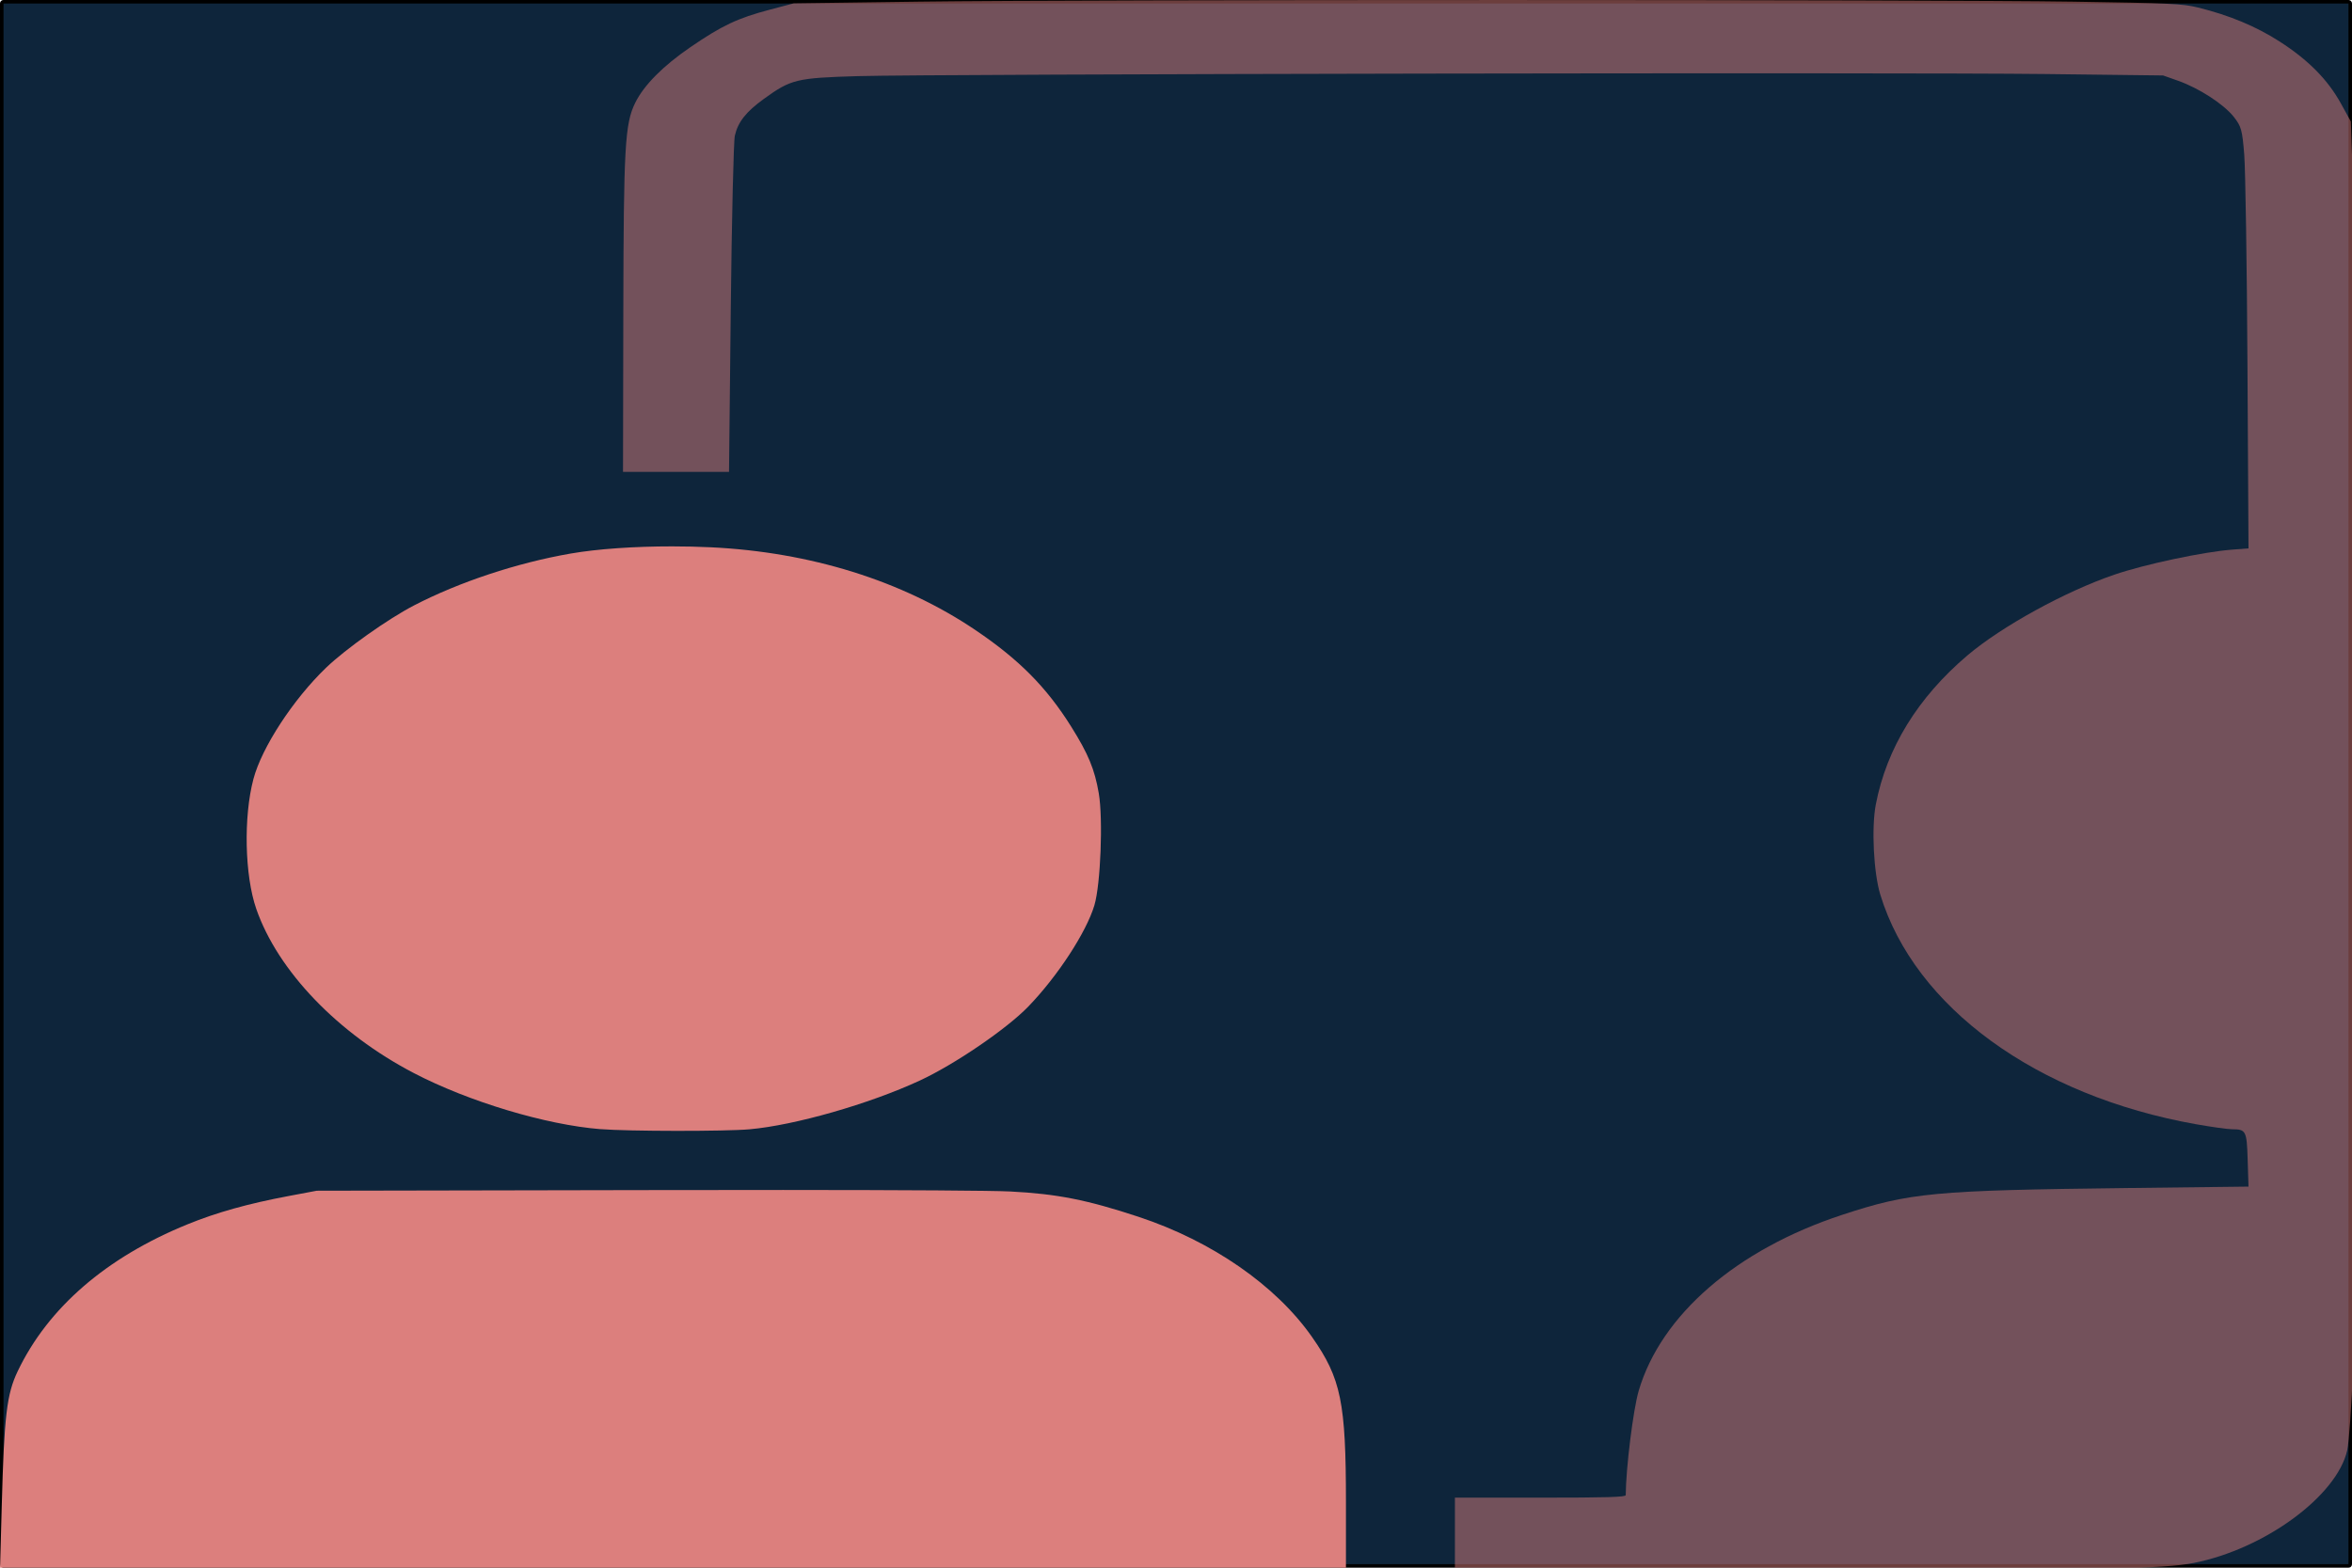 <?xml version="1.0" encoding="UTF-8" standalone="no"?>
<!-- Created with Inkscape (http://www.inkscape.org/) -->

<svg
   xmlns:dc="http://purl.org/dc/elements/1.1/"
   xmlns:cc="http://creativecommons.org/ns#"
   xmlns:rdf="http://www.w3.org/1999/02/22-rdf-syntax-ns#"
   xmlns:svg="http://www.w3.org/2000/svg"
   xmlns="http://www.w3.org/2000/svg"
   xmlns:sodipodi="http://sodipodi.sourceforge.net/DTD/sodipodi-0.dtd"
   xmlns:inkscape="http://www.inkscape.org/namespaces/inkscape"
   width="135mm"
   height="90mm"
   viewBox="0 0 135 90"
   version="1.1"
   id="svg8"
   inkscape:version="0.92.4 (5da689c313, 2019-01-14)"
   sodipodi:docname="drawing.svg"
   inkscape:export-filename="C:\Users\Jonathan Zhang\Desktop\drawing.png"
   inkscape:export-xdpi="150"
   inkscape:export-ydpi="150">
  <defs
     id="defs2" />
  <sodipodi:namedview
     id="base"
     pagecolor="#ffffff"
     bordercolor="#666666"
     borderopacity="1.0"
     inkscape:pageopacity="0.0"
     inkscape:pageshadow="2"
     inkscape:zoom="0.98994949"
     inkscape:cx="-3.6640065"
     inkscape:cy="84.81413"
     inkscape:document-units="mm"
     inkscape:current-layer="g861"
     showgrid="false"
     inkscape:window-width="1920"
     inkscape:window-height="1001"
     inkscape:window-x="-9"
     inkscape:window-y="-9"
     inkscape:window-maximized="1" />
  <g
     inkscape:label="Layer 1"
     inkscape:groupmode="layer"
     id="layer1"
     transform="translate(0,-207)">
    <rect
       style="opacity:1;fill:#0e253b;fill-opacity:1;fill-rule:evenodd;stroke:#000000;stroke-width:0.202;stroke-miterlimit:4;stroke-dasharray:none;stroke-dashoffset:0;stroke-opacity:1"
       id="rect836"
       width="134.798"
       height="89.798"
       x="0.101"
       y="207.101"
       ry="0.094" />
    <g
       id="g861"
       transform="matrix(1,0,0,1,-5.1718158e-4,0.5)">
      <path
         id="path826"
         transform="matrix(0.265,0,0,0.265,0,206)"
         d="m 145.676,120.252 c -8.226,-0.005 -16.268,0.545 -22.086,1.557 -11.63,2.023 -24.142,6.169 -33.93,11.246 -5.621,2.916 -14.774,9.401 -19.014,13.471 -7.123,6.838 -13.934,17.265 -15.75,24.115 -2.176,8.207 -1.901,20.91 0.611,28.143 4.672,13.453 17.689,27.015 34.152,35.584 11.885,6.186 28.546,11.193 40.381,12.137 v -0.006 c 6.062,0.488 27.029,0.508 32.33,0.035 9.798,-0.874 25.91,-5.487 36.822,-10.541 7.588,-3.515 18.874,-11.214 23.564,-16.076 6.347,-6.579 12.553,-16.096 14.289,-21.916 1.347,-4.513 1.899,-18.675 0.947,-24.264 -0.881,-5.17 -2.269,-8.526 -5.975,-14.436 -5.379,-8.579 -11.304,-14.551 -20.789,-20.949 -15.807,-10.663 -35.72,-16.881 -57.344,-17.906 -2.707,-0.128 -5.469,-0.192 -8.211,-0.193 z m 23.779,139.43 c -9.073,-0.003 -19.152,0.006 -30.045,0.027 l -70.797,0.135 -6.061,1.141 c -8.84,1.663 -15.622,3.561 -21.959,6.145 -17.601,7.175 -30.189,18.071 -36.756,31.812 -2.373,4.966 -2.927,9.619 -3.453,29.035 L 0.002,342.047 H 145.766 291.529 v -14.721 c -8e-4,-21.662 -1.058,-26.813 -7.35,-35.801 -7.816,-11.165 -21.667,-20.766 -37.533,-26.016 -11.145,-3.687 -17.702,-4.983 -27.828,-5.5 -3.975,-0.2 -22.144,-0.318 -49.363,-0.328 z"
         style="fill:#dc7f7d;fill-opacity:1;stroke-width:0.527"
         inkscape:connector-curvature="0" />
      <path
         id="path826-1"
         transform="matrix(0.265,0,0,0.265,0,206)"
         d="M 325.869,1.891 C 271.654,1.889 216.887,2.005 199.361,2.24 l -27.426,0.369 -5.168,1.363 c -7.002,1.847 -10.387,3.446 -17.23,8.137 -5.949,4.077 -10.065,8.229 -11.955,12.061 -2.22,4.501 -2.504,9.49 -2.572,45.051 l -0.066,34.895 h 11.48 11.48 l 0.381,-35.33 c 0.21,-19.431 0.608,-36.311 0.883,-37.51 0.679,-2.967 2.416,-5.167 6.293,-7.971 5.882,-4.254 7.028,-4.53 20.396,-4.926 15.758,-0.464 225.352,-0.836 257.152,-0.453 l 25.512,0.309 3.26,1.152 c 4.516,1.599 9.84,5.046 12.018,7.781 1.656,2.081 1.87,2.853 2.297,8.217 0.259,3.256 0.578,23.783 0.697,45.613 l 0.227,39.691 -3.508,0.268 c -6.309,0.484 -18.922,3.164 -25.551,5.428 -10.63,3.63 -24.392,11.191 -31.811,17.48 -10.759,9.121 -17.516,20.118 -19.857,32.32 -0.963,5.018 -0.476,14.771 0.977,19.523 7.456,24.398 33.849,43.597 68.367,49.73 3.356,0.595 6.86,1.087 7.787,1.09 3.06,0.012 3.218,0.316 3.412,6.551 l 0.184,5.873 -26.15,0.311 c -42.109,0.503 -47.174,0.98 -61.867,5.811 -22.869,7.519 -39.237,21.68 -44.068,38.129 -1.187,4.043 -2.764,16.725 -2.807,22.592 -0.003,0.427 -4.132,0.547 -18.502,0.547 h -18.496 v 7.852 l -0.004,7.848 70,-0.012 c 70.309,-0.012 83.427,-0.237 90.029,-1.541 15.363,-3.034 30.978,-14.486 33.24,-24.381 0.383,-1.67 0.958,-9.816 1.281,-18.102 0.723,-18.545 0.749,-233.435 0.033,-254.521 L 509.191,28.219 507.016,24.277 C 504.169,19.123 499.96,14.87 493.771,10.889 488.645,7.591 482.822,5.167 476.018,3.504 472.694,2.691 470.154,2.573 449.068,2.248 433.748,2.012 380.084,1.892 325.869,1.891 Z"
         style="fill:#dc7f7d;fill-opacity:0.49;stroke-width:0.527"
         inkscape:connector-curvature="0" />
    </g>
    <g
       id="g861-2"
       transform="translate(-183.684,27.248)">
      <path
         id="path826-5"
         transform="matrix(0.265,0,0,0.265,0,206)"
         d="m 145.676,120.252 c -8.226,-0.005 -16.268,0.545 -22.086,1.557 -11.63,2.023 -24.142,6.169 -33.93,11.246 -5.621,2.916 -14.774,9.401 -19.014,13.471 -7.123,6.838 -13.934,17.265 -15.75,24.115 -2.176,8.207 -1.901,20.91 0.611,28.143 4.672,13.453 17.689,27.015 34.152,35.584 11.885,6.186 28.546,11.193 40.381,12.137 v -0.006 c 6.062,0.488 27.029,0.508 32.33,0.035 9.798,-0.874 25.91,-5.487 36.822,-10.541 7.588,-3.515 18.874,-11.214 23.564,-16.076 6.347,-6.579 12.553,-16.096 14.289,-21.916 1.347,-4.513 1.899,-18.675 0.947,-24.264 -0.881,-5.17 -2.269,-8.526 -5.975,-14.436 -5.379,-8.579 -11.304,-14.551 -20.789,-20.949 -15.807,-10.663 -35.72,-16.881 -57.344,-17.906 -2.707,-0.128 -5.469,-0.192 -8.211,-0.193 z m 23.779,139.43 c -9.073,-0.003 -19.152,0.006 -30.045,0.027 l -70.797,0.135 -6.061,1.141 c -8.84,1.663 -15.622,3.561 -21.959,6.145 -17.601,7.175 -30.189,18.071 -36.756,31.812 -2.373,4.966 -2.927,9.619 -3.453,29.035 L 0.002,342.047 H 145.766 291.529 v -14.721 c -8e-4,-21.662 -1.058,-26.813 -7.35,-35.801 -7.816,-11.165 -21.667,-20.766 -37.533,-26.016 -11.145,-3.687 -17.702,-4.983 -27.828,-5.5 -3.975,-0.2 -22.144,-0.318 -49.363,-0.328 z"
         style="fill:#0e253b;fill-opacity:1;stroke-width:0.527"
         inkscape:connector-curvature="0" />
      <path
         id="path826-1-4"
         transform="matrix(0.265,0,0,0.265,0,206)"
         d="M 325.869,1.891 C 271.654,1.889 216.887,2.005 199.361,2.24 l -27.426,0.369 -5.168,1.363 c -7.002,1.847 -10.387,3.446 -17.23,8.137 -5.949,4.077 -10.065,8.229 -11.955,12.061 -2.22,4.501 -2.504,9.49 -2.572,45.051 l -0.066,34.895 h 11.48 11.48 l 0.381,-35.33 c 0.21,-19.431 0.608,-36.311 0.883,-37.51 0.679,-2.967 2.416,-5.167 6.293,-7.971 5.882,-4.254 7.028,-4.53 20.396,-4.926 15.758,-0.464 225.352,-0.836 257.152,-0.453 l 25.512,0.309 3.26,1.152 c 4.516,1.599 9.84,5.046 12.018,7.781 1.656,2.081 1.87,2.853 2.297,8.217 0.259,3.256 0.578,23.783 0.697,45.613 l 0.227,39.691 -3.508,0.268 c -6.309,0.484 -18.922,3.164 -25.551,5.428 -10.63,3.63 -24.392,11.191 -31.811,17.48 -10.759,9.121 -17.516,20.118 -19.857,32.32 -0.963,5.018 -0.476,14.771 0.977,19.523 7.456,24.398 33.849,43.597 68.367,49.73 3.356,0.595 6.86,1.087 7.787,1.09 3.06,0.012 3.218,0.316 3.412,6.551 l 0.184,5.873 -26.15,0.311 c -42.109,0.503 -47.174,0.98 -61.867,5.811 -22.869,7.519 -39.237,21.68 -44.068,38.129 -1.187,4.043 -2.764,16.725 -2.807,22.592 -0.003,0.427 -4.132,0.547 -18.502,0.547 h -18.496 v 7.852 l -0.004,7.848 70,-0.012 c 70.309,-0.012 83.427,-0.237 90.029,-1.541 15.363,-3.034 30.978,-14.486 33.24,-24.381 0.383,-1.67 0.958,-9.816 1.281,-18.102 0.723,-18.545 0.749,-233.435 0.033,-254.521 L 509.191,28.219 507.016,24.277 C 504.169,19.123 499.96,14.87 493.771,10.889 488.645,7.591 482.822,5.167 476.018,3.504 472.694,2.691 470.154,2.573 449.068,2.248 433.748,2.012 380.084,1.892 325.869,1.891 Z"
         style="fill:#0e253b;fill-opacity:0.49;stroke-width:0.527"
         inkscape:connector-curvature="0" />
    </g>
  </g>
</svg>
